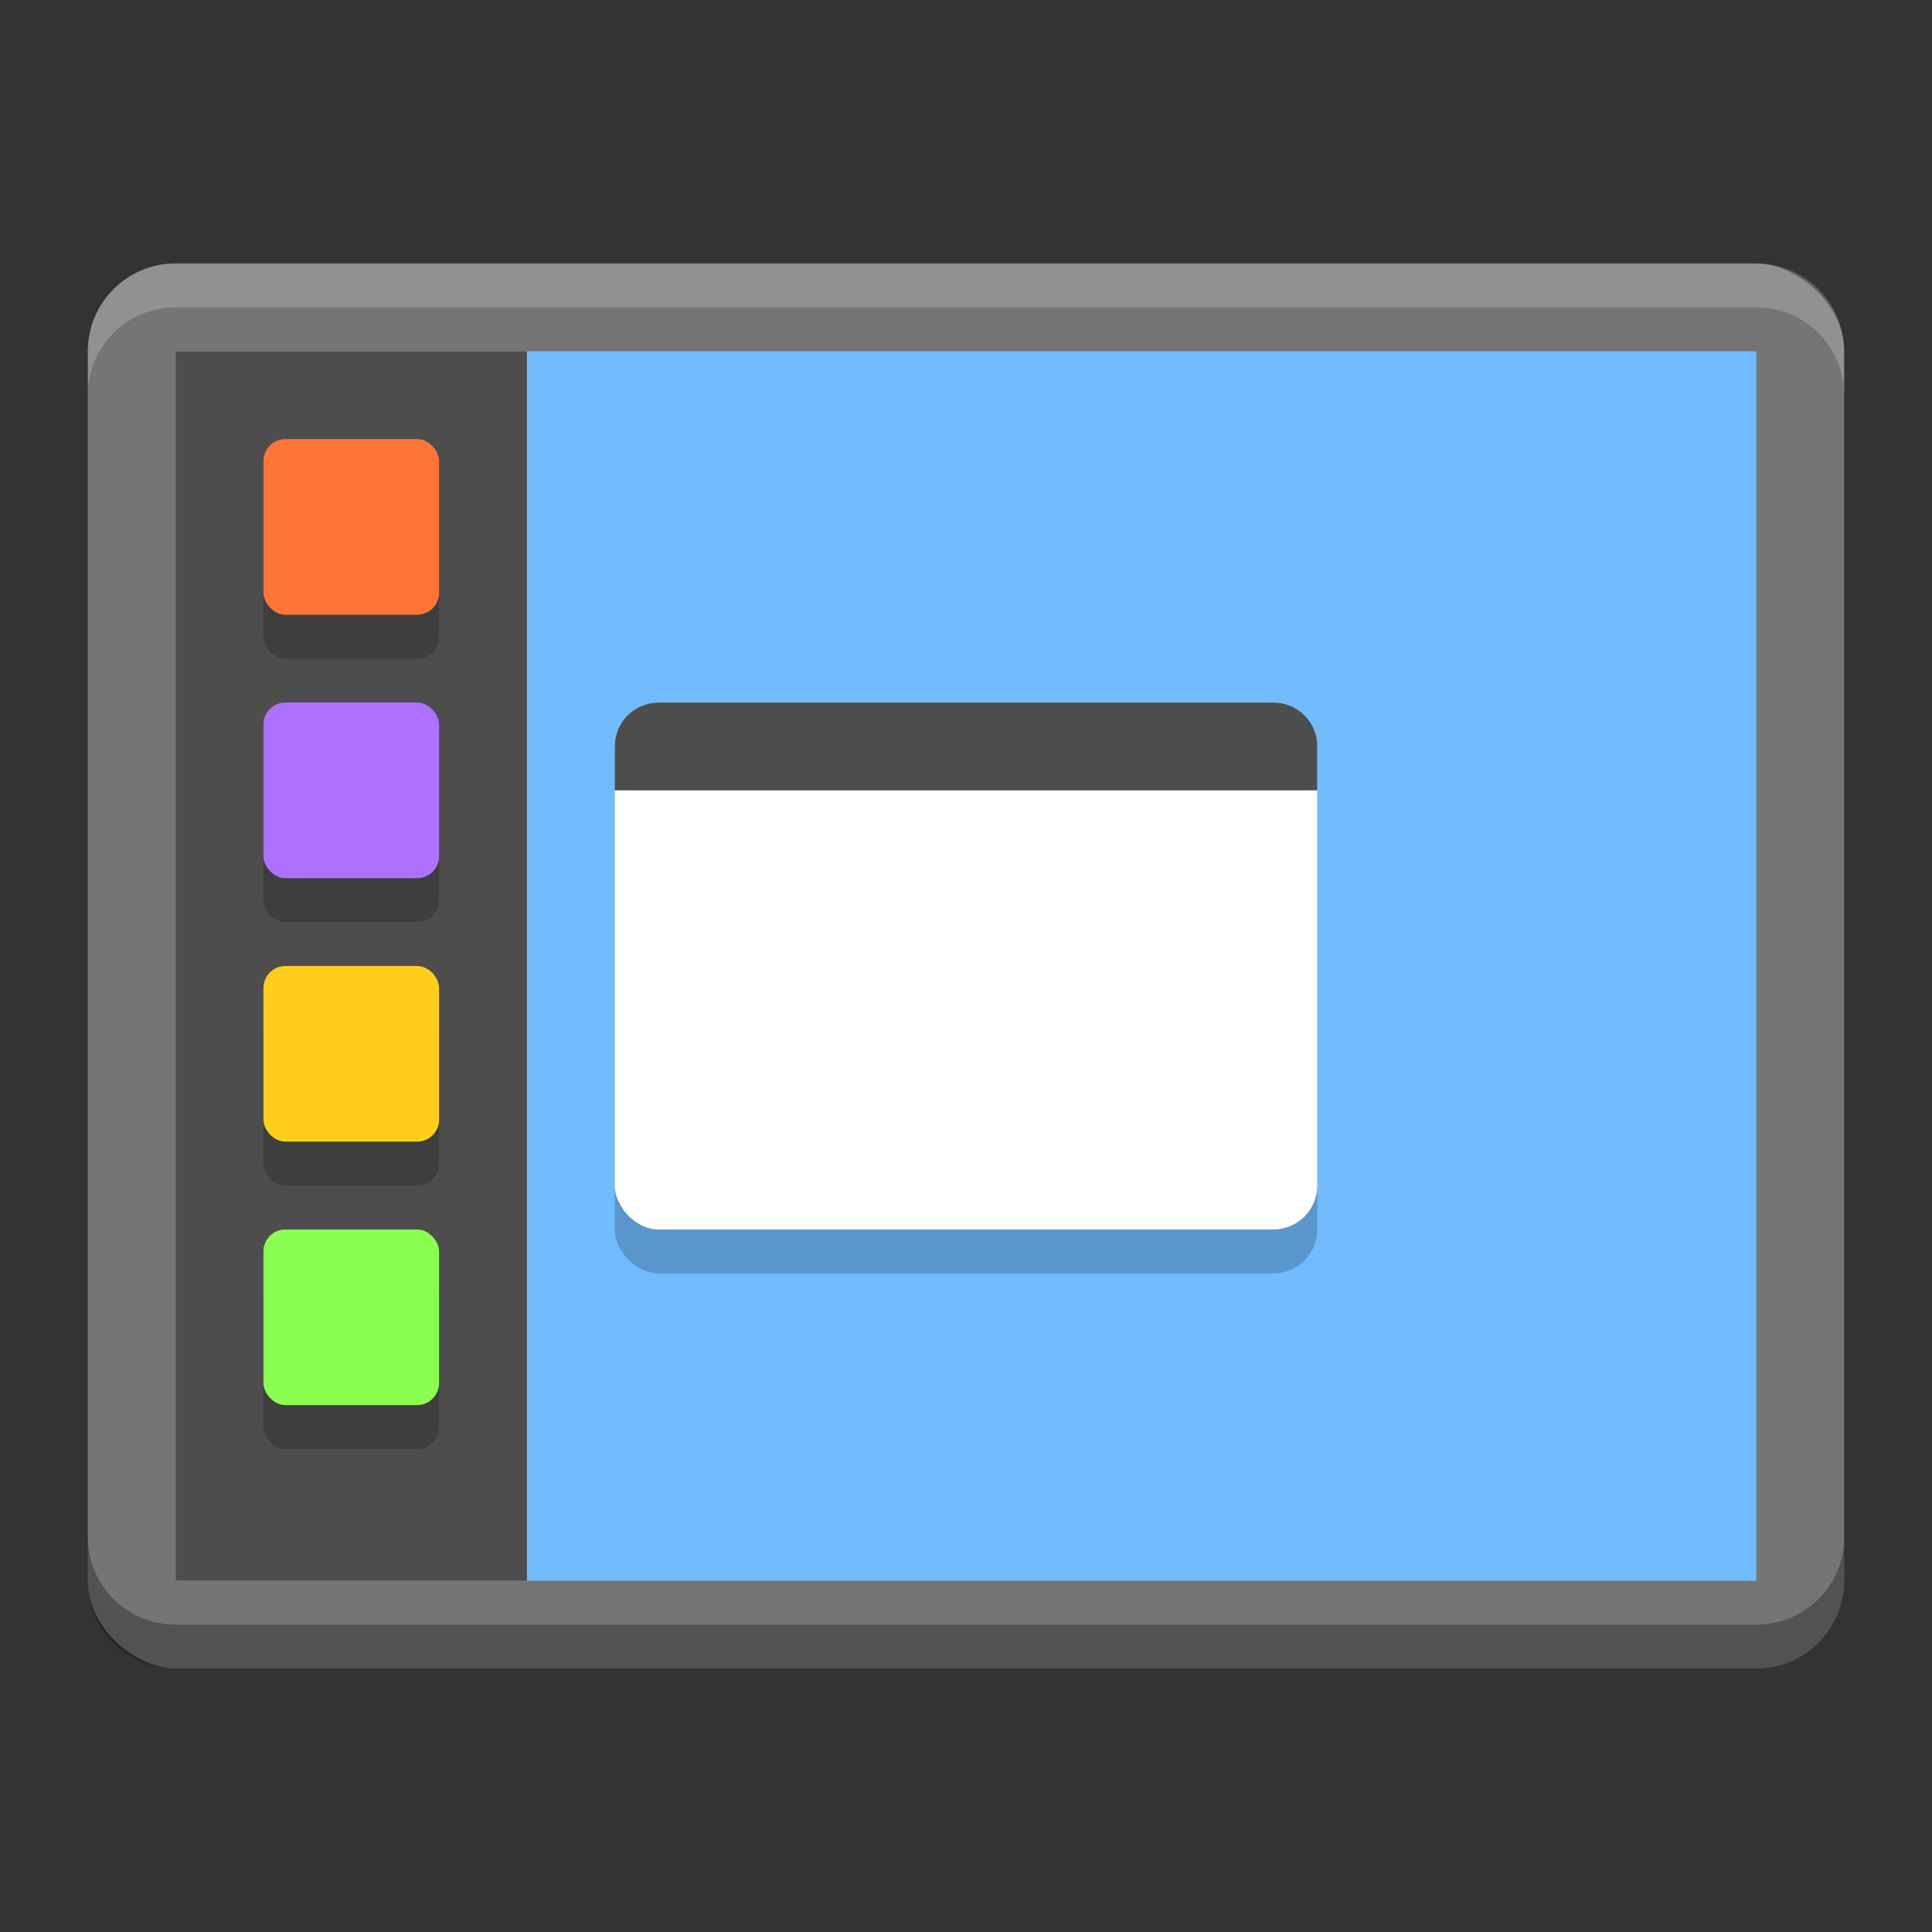 <?xml version="1.0" encoding="UTF-8" standalone="no"?>
<svg
   xmlns:dc="http://purl.org/dc/elements/1.1/"
   xmlns:cc="http://creativecommons.org/ns#"
   xmlns:rdf="http://www.w3.org/1999/02/22-rdf-syntax-ns#"
   xmlns:svg="http://www.w3.org/2000/svg"
   xmlns="http://www.w3.org/2000/svg"
   viewBox="0 0 22 22"
   version="1.1"
   width="22"
   height="22"
   id="svg4468">
  <rect x="0" y="0" width="22" height="22" fill="#333333" stroke="none"/>
  <defs
     id="defs4470" />
  <g
     transform="translate(-1,-1)"
     id="g4359">
    <rect
       style="fill:#757575"
       x="-20"
       y="-22"
       width="16"
       height="20"
       ry="1"
       rx="1"
       transform="matrix(0,-1,-1,0,0,0)"
       id="rect4203-7" />
    <rect
       style="fill:#71bbff;fill-opacity:1"
       x="-19"
       y="-21"
       width="14"
       height="18"
       transform="matrix(0,-1,-1,0,0,0)"
       rx="0"
       ry="0"
       id="rect3282" />
    <path
       style="opacity:0.2;fill:#ffffff"
       d="m 3,4 c -0.554,0 -1,0.446 -1,1 L 2,5.5 C 2,4.946 2.446,4.5 3,4.5 l 18,0 c 0.554,0 1,0.446 1,1 l 0,-0.5 c 0,-0.554 -0.446,-1 -1,-1 l -18,0 z"
       id="rect4414" />
    <path
       style="opacity:0.3"
       d="m 2,18.5 0,0.5 c 0,0.554 0.446,1 1,1 l 18,0 c 0.554,0 1,-0.446 1,-1 l 0,-0.5 c 0,0.554 -0.446,1 -1,1 l -18,0 c -0.554,0 -1,-0.446 -1,-1 z"
       id="rect4077" />
    <rect
       rx="0.5"
       ry="0.5"
       y="9.5"
       x="8"
       height="6"
       width="8"
       id="rect4229"
       style="opacity:0.2;fill:#000000;fill-opacity:1;stroke:none;stroke-width:4;stroke-linecap:round;stroke-linejoin:round;stroke-miterlimit:4;stroke-dasharray:none;stroke-opacity:1" />
    <rect
       style="opacity:1;fill:#ffffff;fill-opacity:1;stroke:none;stroke-width:4;stroke-linecap:round;stroke-linejoin:round;stroke-miterlimit:4;stroke-dasharray:none;stroke-opacity:1"
       id="rect4152"
       width="8"
       height="6"
       x="8"
       y="9"
       ry="0.5"
       rx="0.5" />
    <path
       style="opacity:1;fill:#4d4d4d;fill-opacity:1;stroke:none;stroke-width:4;stroke-linecap:round;stroke-linejoin:round;stroke-miterlimit:4;stroke-dasharray:none;stroke-opacity:1"
       d="m 8.5,9 7,0 C 15.777,9 16,9.223 16,9.5 L 16,10 8,10 8,9.5 C 8,9.223 8.223,9 8.5,9 Z"
       id="rect4154" />
    <rect
       style="opacity:1;fill:#4d4d4d;fill-opacity:1;stroke:none;stroke-width:4;stroke-linecap:round;stroke-linejoin:round;stroke-miterlimit:4;stroke-dasharray:none;stroke-opacity:1"
       id="rect4204"
       width="4"
       height="14"
       x="3"
       y="5" />
    <g
       id="g4353"
       style="opacity:0.2;fill:#000000;fill-opacity:1"
       transform="translate(0,0.5)">
      <rect
         style="opacity:1;fill:#000000;fill-opacity:1;stroke-width:1;stroke-miterlimit:4;stroke-dasharray:none"
         id="rect4345"
         width="2"
         height="2"
         x="4"
         y="6"
         ry="0.25"
         rx="0.25" />
      <rect
         rx="0.25"
         ry="0.25"
         y="9"
         x="4"
         height="2"
         width="2"
         id="rect4347"
         style="opacity:1;fill:#000000;fill-opacity:1;stroke-width:1;stroke-miterlimit:4;stroke-dasharray:none" />
      <rect
         style="opacity:1;fill:#000000;fill-opacity:1;stroke-width:1;stroke-miterlimit:4;stroke-dasharray:none"
         id="rect4349"
         width="2"
         height="2"
         x="4"
         y="12"
         ry="0.25"
         rx="0.25" />
      <rect
         rx="0.25"
         ry="0.25"
         y="15"
         x="4"
         height="2"
         width="2"
         id="rect4351"
         style="opacity:1;fill:#000000;fill-opacity:1;stroke-width:1;stroke-miterlimit:4;stroke-dasharray:none" />
    </g>
    <rect
       style="opacity:1;fill:#ff7537;fill-opacity:1;stroke-width:1;stroke-miterlimit:4;stroke-dasharray:none"
       id="rect4139"
       width="2"
       height="2"
       x="4"
       y="6"
       ry="0.25"
       rx="0.25" />
    <rect
       rx="0.25"
       ry="0.25"
       y="9"
       x="4"
       height="2"
       width="2"
       id="rect4141"
       style="opacity:1;fill:#ae71ff;fill-opacity:1;stroke-width:1;stroke-miterlimit:4;stroke-dasharray:none" />
    <rect
       style="opacity:1;fill:#ffce1d;fill-opacity:1;stroke-width:1;stroke-miterlimit:4;stroke-dasharray:none"
       id="rect4143"
       width="2"
       height="2"
       x="4"
       y="12"
       ry="0.25"
       rx="0.25" />
    <rect
       rx="0.25"
       ry="0.25"
       y="15"
       x="4"
       height="2"
       width="2"
       id="rect4145"
       style="opacity:1;fill:#8aff51;fill-opacity:1;stroke-width:1;stroke-miterlimit:4;stroke-dasharray:none" />
  </g>
</svg>

